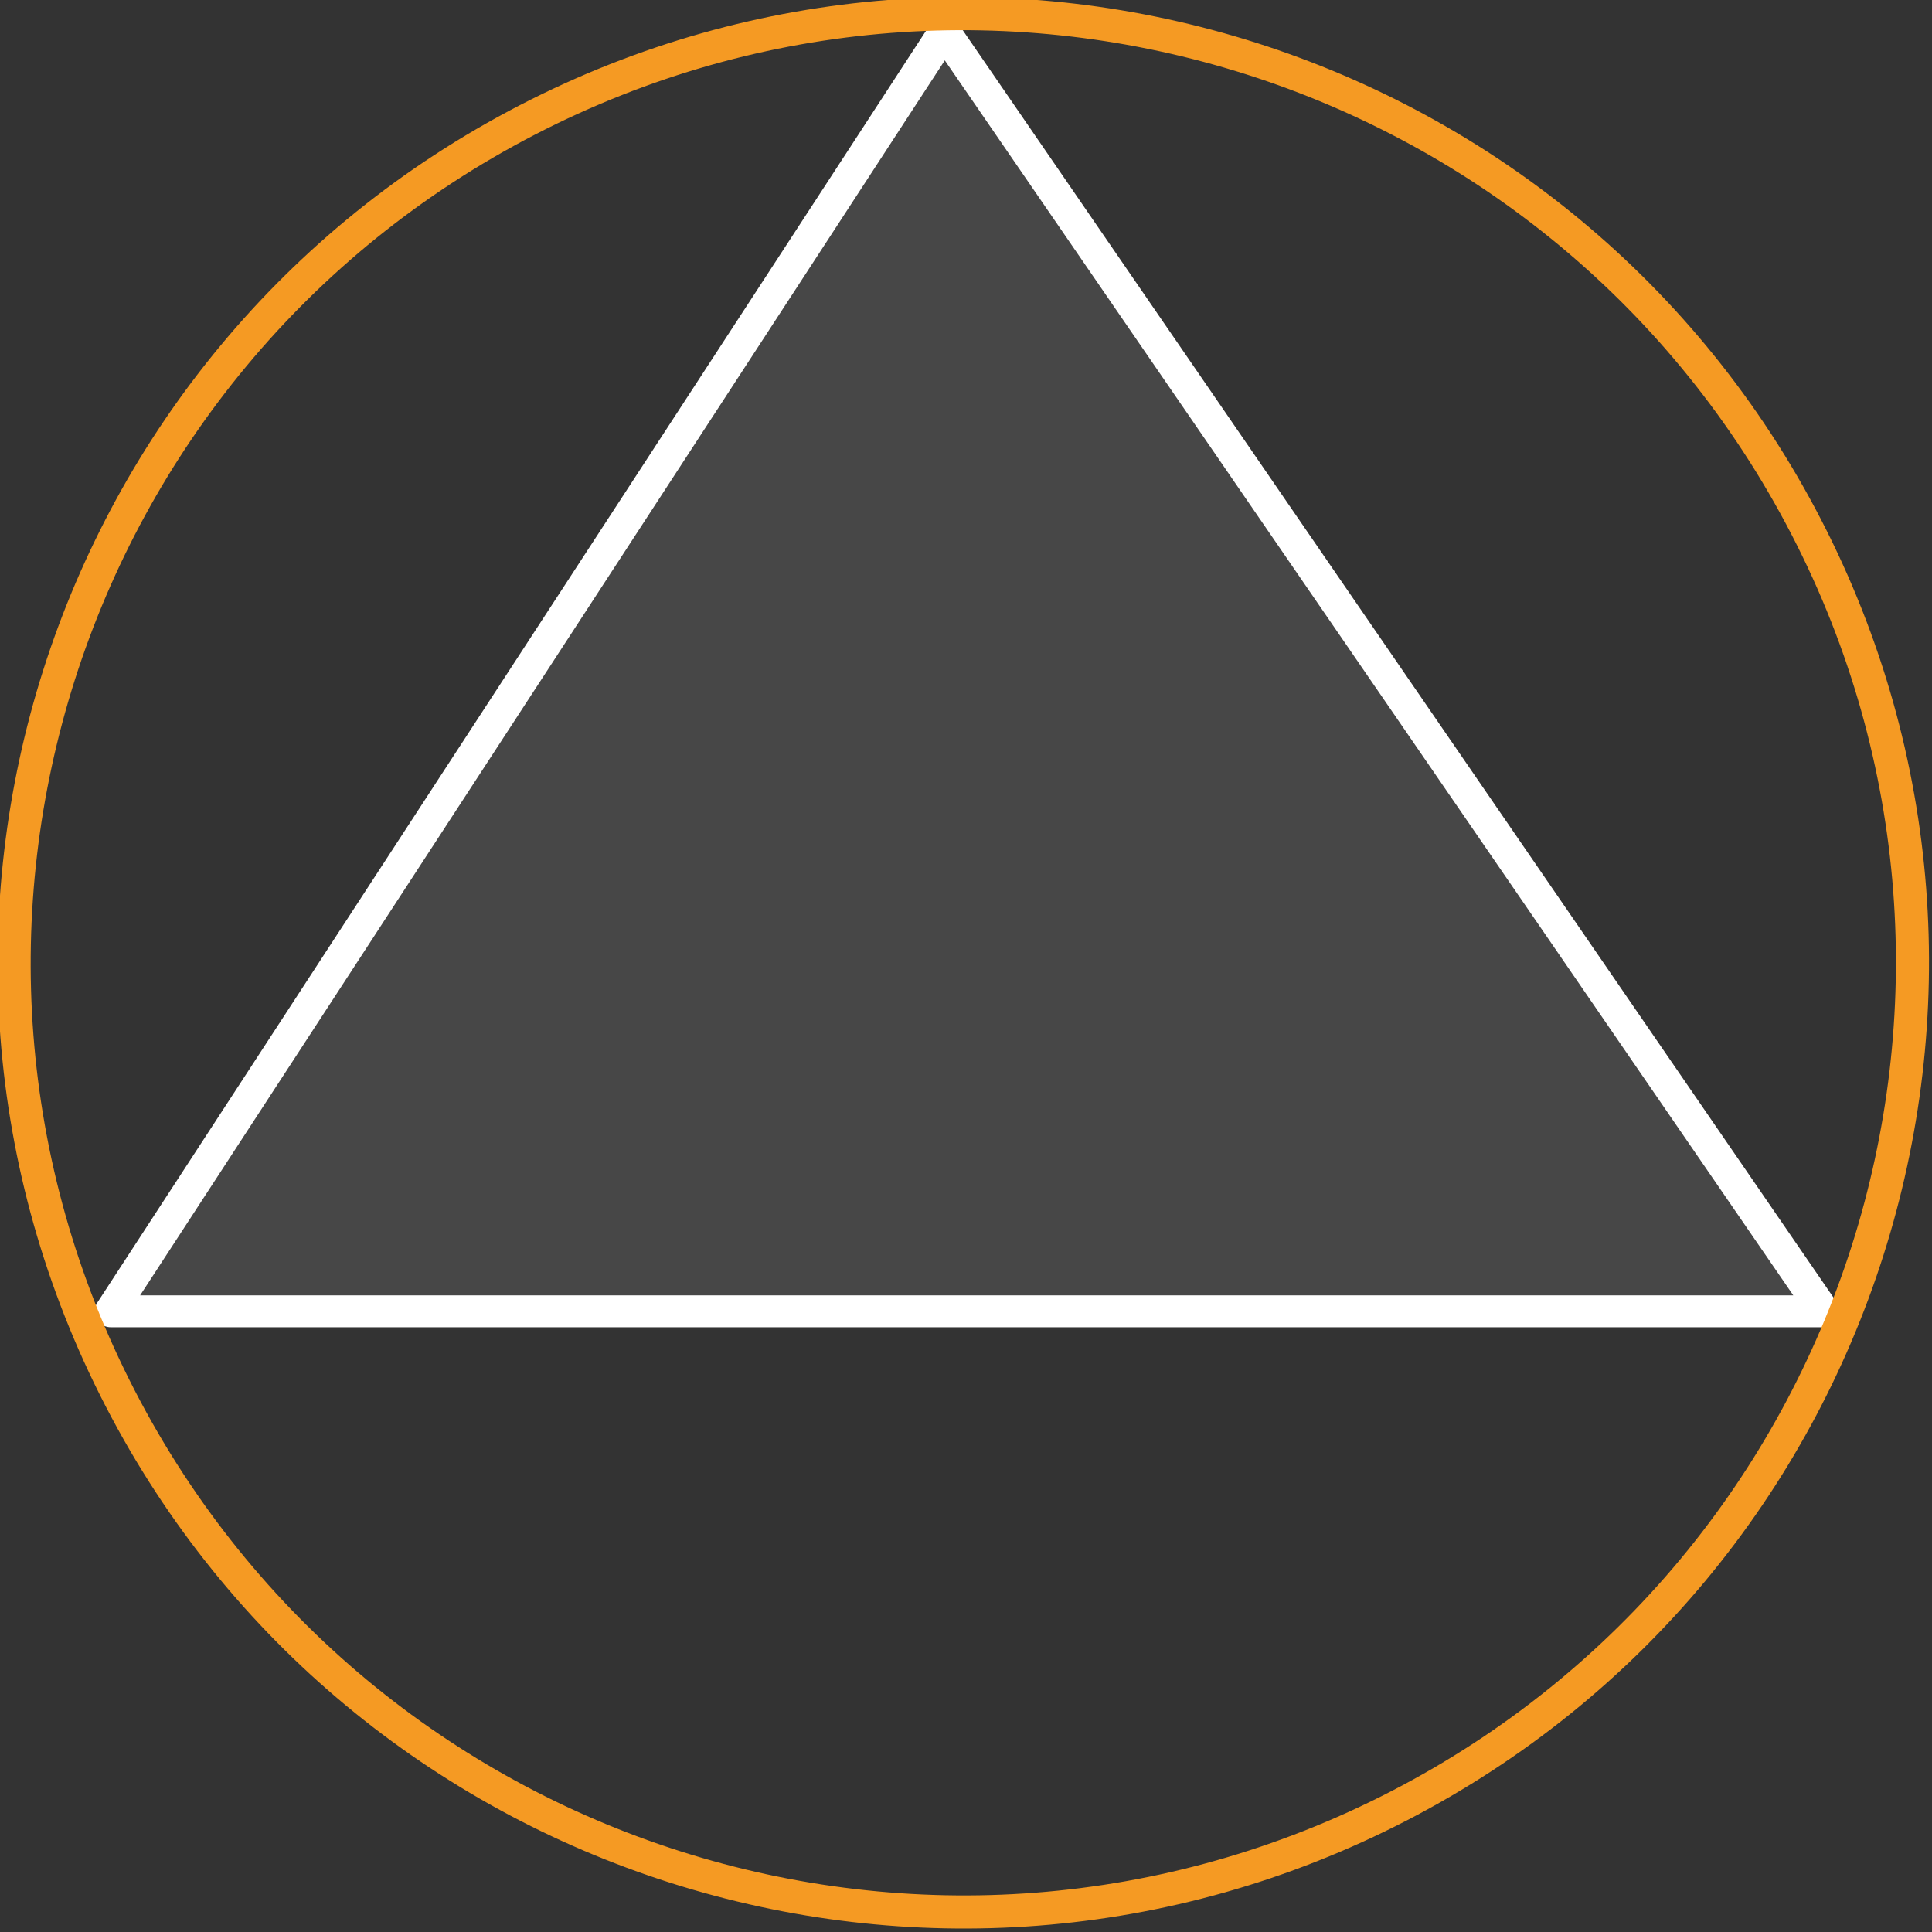 <svg xmlns="http://www.w3.org/2000/svg" width="68.691" height="68.691"><rect width="100%" height="100%" fill="#333333" stroke="none"/><path d="m218.732 385.836-22.24-34.135h45.692z" style="fill:#fff;fill-opacity:.1;fill-rule:nonzero;stroke:none" transform="matrix(1.333 0 0 -1.333 -257.968 515.676)"/><path d="m352.513 367.451-40.775 62.58h83.77l-42.995-62.58" style="fill:none;stroke:#fff;stroke-width:1.559;stroke-linecap:round;stroke-linejoin:round;stroke-miterlimit:10;stroke-dasharray:none;stroke-opacity:1" transform="matrix(.727 0 0 .727 -222.698 -266.01)"/><path d="M394.661 391.673c11.772 22.768 2.858 50.769-19.91 62.54-22.768 11.773-50.769 2.86-62.541-19.91-11.772-22.767-2.858-50.768 19.91-62.54 22.768-11.773 50.769-2.859 62.541 19.91z" style="fill:none;stroke:#f59a23;stroke-width:1.618;stroke-linecap:butt;stroke-linejoin:miter;stroke-miterlimit:10;stroke-dasharray:none;stroke-opacity:1" transform="matrix(.727 0 0 .727 -222.698 -266.01)"/></svg>